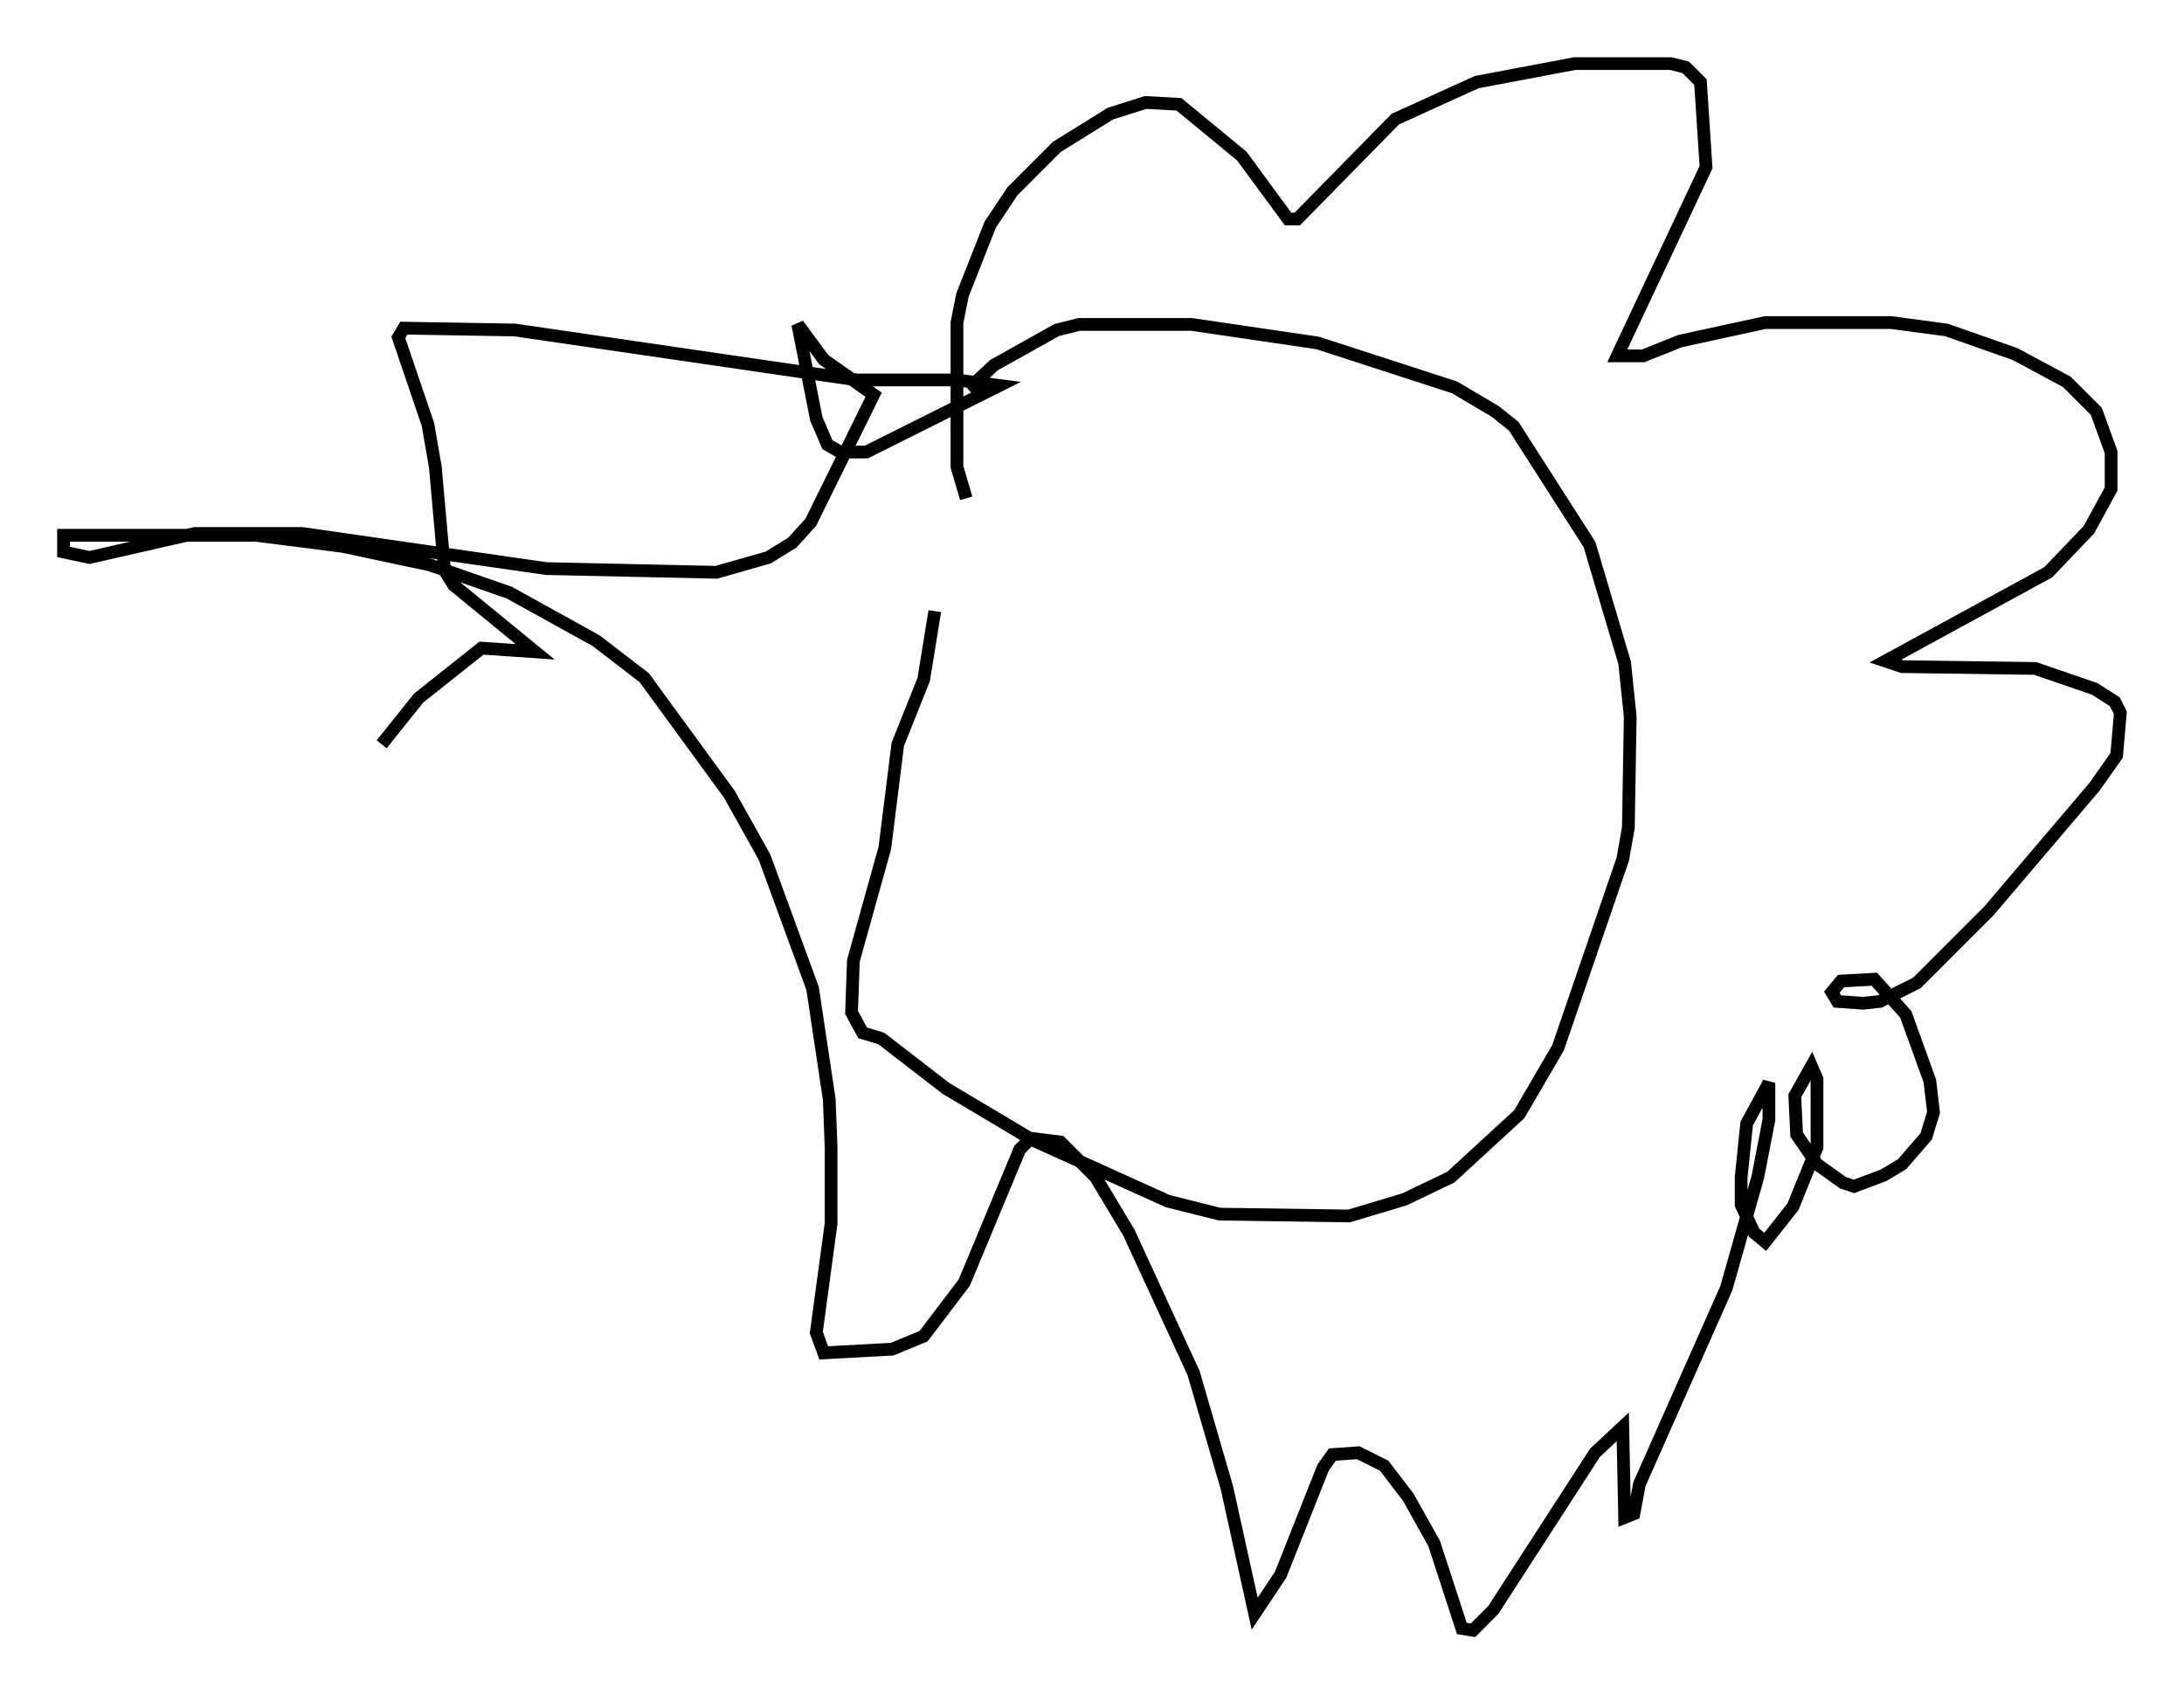 <?xml version="1.0" encoding="utf-8" ?>
<svg baseProfile="full" height="133.028" version="1.1" width="171.519" xmlns="http://www.w3.org/2000/svg" xmlns:ev="http://www.w3.org/2001/xml-events" xmlns:xlink="http://www.w3.org/1999/xlink"><defs /><rect fill="white" height="133.028" width="171.519" x="0" y="0" /><path d="M78.497, 35.938 m-5.084, 12.056 l-0.872, 5.374 -2.034, 5.084 l-1.017, 8.134 -2.469, 8.86 l-0.145, 4.067 0.872, 1.598 l1.453, 0.436 5.084, 3.922 l6.827, 4.067 10.603, 4.793 l4.067, 1.017 10.168, 0.145 l4.358, -1.307 3.631, -1.743 l5.374, -4.939 3.05, -5.229 l5.084, -14.816 0.436, -2.469 l0.145, -8.715 -0.436, -4.212 l-2.76, -9.296 -5.955, -9.296 l-1.453, -1.162 -3.196, -1.888 l-10.749, -3.486 -9.877, -1.453 l-8.86, 0.0 -1.743, 0.436 l-4.939, 2.76 -2.034, 1.888 m-0.145, 8.57 l-0.726, -2.469 0.0, -11.33 l0.436, -2.179 2.179, -5.52 l1.743, -2.615 3.486, -3.486 l4.212, -2.615 2.76, -0.872 l2.615, 0.145 4.939, 4.067 l3.631, 4.939 0.726, 0.0 l7.698, -7.844 6.391, -2.905 l7.698, -1.453 7.553, 0.0 l1.162, 0.291 1.162, 1.162 l0.436, 6.682 -6.972, 14.816 l2.034, 0.0 2.905, -1.162 l6.682, -1.453 9.877, 0.0 l4.358, 0.581 5.374, 1.888 l4.067, 2.179 2.324, 2.324 l1.162, 3.196 0.0, 2.905 l-1.743, 3.196 -3.196, 3.341 l-12.782, 6.972 1.307, 0.436 l10.458, 0.145 4.648, 1.598 l1.598, 1.017 0.436, 0.872 l-0.291, 3.341 -1.743, 2.469 l-8.279, 9.732 -5.665, 5.665 l-2.905, 1.453 -1.307, 0.145 l-2.034, -0.145 -0.436, -0.726 l0.726, -0.872 2.615, -0.145 l2.469, 2.76 1.888, 5.229 l0.291, 2.469 -0.581, 1.888 l-1.888, 2.179 -1.453, 0.872 l-2.324, 0.872 -0.872, -0.291 l-2.034, -1.453 -1.598, -2.324 l-0.145, -3.05 1.307, -2.324 l0.436, 1.017 0.0, 5.374 l-1.888, 4.648 -2.179, 2.76 l-0.872, -0.726 -1.017, -2.179 l0.0, -2.179 0.436, -4.212 l1.743, -3.196 0.0, 2.905 l-0.872, 4.503 -2.469, 8.715 l-6.827, 15.397 -0.436, 2.324 l-0.726, 0.291 -0.145, -7.117 l-2.179, 2.034 -7.989, 12.346 l-1.598, 1.598 -0.872, -0.145 l-2.179, -6.682 -2.034, -3.631 l-1.888, -2.469 -2.034, -1.017 l-2.034, 0.145 -0.726, 1.017 l-3.341, 8.425 -2.034, 3.05 l-2.179, -9.877 -2.615, -9.006 l-5.084, -11.039 -2.615, -4.358 l-2.76, -2.76 -2.324, -0.291 l-0.872, 0.872 -4.358, 10.458 l-3.196, 4.212 -2.469, 1.017 l-5.374, 0.291 -0.581, -1.598 l1.162, -8.57 0.0, -5.955 l-0.145, -3.777 -1.307, -8.715 l-3.777, -10.313 -2.76, -4.939 l-6.682, -9.151 -3.777, -2.905 l-6.827, -3.777 -6.246, -2.179 l-6.827, -1.453 -6.827, -0.872 l-15.106, 0.0 0.0, 1.307 l2.034, 0.436 8.279, -1.888 l8.425, 0.0 19.173, 2.76 l13.363, 0.291 4.067, -1.162 l1.888, -1.162 1.453, -1.598 l4.939, -10.022 -3.922, -2.76 l-2.034, -2.76 1.453, 7.408 l0.872, 2.034 1.017, 0.581 l2.034, 0.0 10.458, -5.229 l-3.341, -0.436 -7.844, 0.0 l-26.871, -3.922 -8.715, -0.145 l-0.436, 0.726 2.324, 6.827 l0.581, 3.341 0.726, 8.134 l0.726, 1.162 6.391, 5.229 l-4.212, -0.291 -4.939, 3.922 l-2.905, 3.631 " fill="none" stroke="black" stroke-width="1" /></svg>